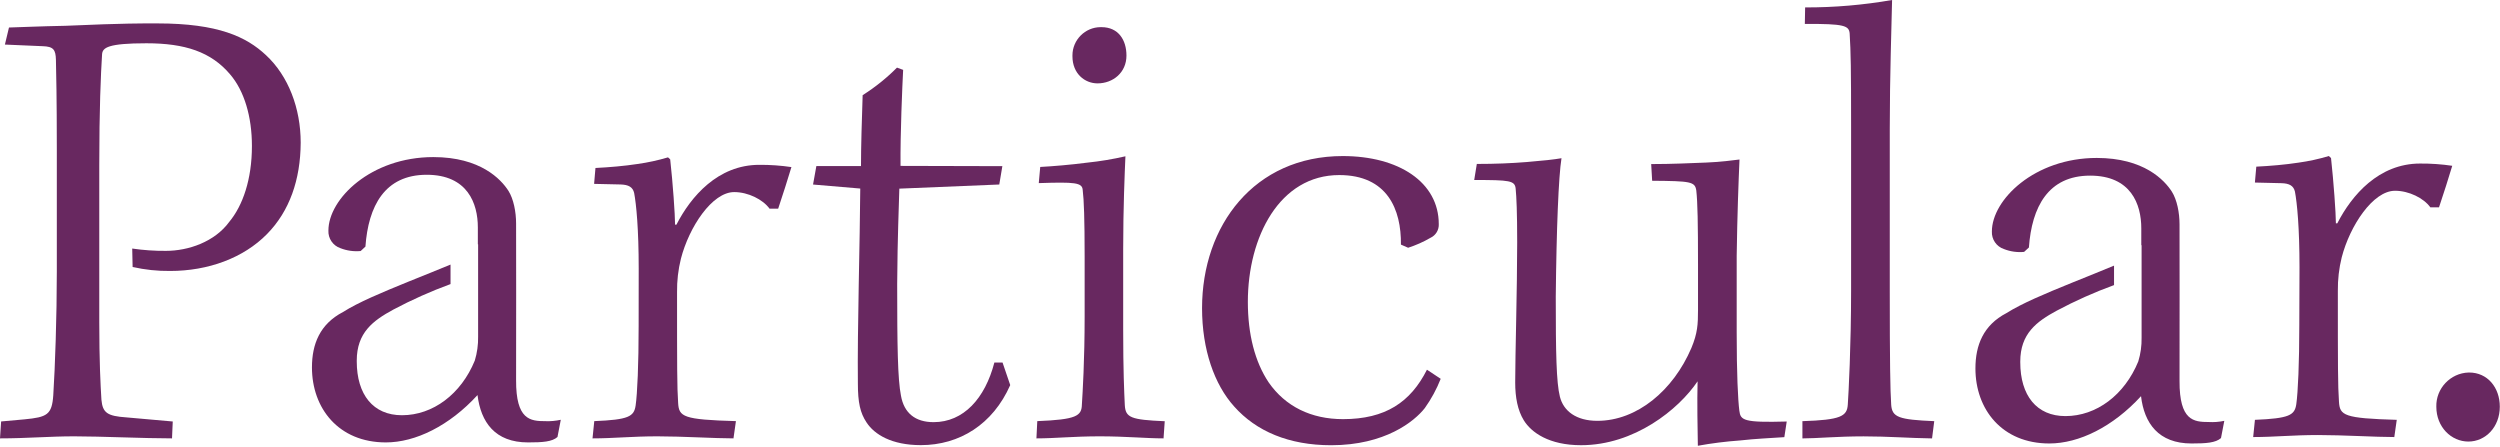 <?xml version="1.0" ?>
<svg xmlns="http://www.w3.org/2000/svg" viewBox="0 0 755 135" fill="#682860">
	<g transform="matrix(1,0,0,1,-688.71,-439.1)">
		<path d="M1434.4,551.6C1439.93,551.6 1443.65,556.12 1443.65,561.92C1443.65,568.08 1439.32,572.45 1434.16,572.45C1429,572.45 1424.48,568.08 1424.48,561.92C1424.34,556.426 1428.72,551.778 1434.21,551.6L1434.4,551.6Z" fill="#682860"/>
	</g>
	<g transform="matrix(1,0,0,1,-688.71,-439.1)">
		<path d="M1383.16,519.85C1383.16,507.85 1382.43,500.4 1381.78,496.96C1381.36,495.2 1380.1,494.48 1377.69,494.42L1369.69,494.23L1370.11,489.43C1374.33,489.22 1378.78,488.84 1382.84,488.22C1385.95,487.79 1389.02,487.121 1392.02,486.22L1392.68,486.83C1393.48,494.15 1394.14,503.45 1394.15,506.54L1394.58,506.54C1398.91,498.08 1407.08,488.49 1419.58,488.49C1422.83,488.466 1426.08,488.693 1429.29,489.17C1428.75,491.11 1426.15,499.24 1425.29,501.71L1422.67,501.71C1420.67,498.93 1416.21,496.71 1412.01,496.71C1405.36,496.71 1398.39,507.24 1395.91,516.82C1395.09,520.13 1394.7,523.531 1394.74,526.94C1394.74,549.57 1394.74,555.59 1395.08,560.43C1395.33,564.56 1396.54,565.43 1412.53,565.89L1411.79,571.09C1406.1,571.09 1396.35,570.48 1388.73,570.48C1381.11,570.48 1375.53,571.09 1369.17,571.09L1369.7,565.89C1380.06,565.46 1381.7,564.51 1382.19,561.17C1382.7,557.57 1383.1,548.7 1383.1,537.17L1383.16,519.85Z" fill="#682860"/>
	</g>
	<g transform="matrix(1,0,0,1,-688.71,-439.1)">
		<path d="M881.6,520.26C881.6,508.26 880.87,500.79 880.22,497.36C879.8,495.6 878.54,494.88 876.13,494.81L868.13,494.63L868.54,489.83C872.76,489.62 877.21,489.24 881.27,488.62C884.376,488.186 887.445,487.517 890.45,486.62L891.11,487.23C891.92,494.54 892.57,503.85 892.58,506.94L893,506.94C897.33,498.48 905.51,488.88 918,488.88C921.253,488.857 924.502,489.084 927.72,489.56C927.17,491.51 924.57,499.64 923.72,502.11L921.1,502.11C919.1,499.34 914.65,497.11 910.44,497.11C903.79,497.11 896.82,507.63 894.35,517.22C893.527,520.529 893.133,523.93 893.18,527.34C893.18,549.97 893.18,555.99 893.51,560.83C893.76,564.96 894.98,565.83 910.96,566.28L910.22,571.49C904.54,571.49 894.79,570.87 887.22,570.87C879.65,570.87 874.01,571.49 867.65,571.49L868.18,566.28C878.55,565.86 880.18,564.91 880.67,561.56C881.19,557.97 881.58,549.1 881.58,537.56L881.6,520.26Z" fill="#682860"/>
	</g>
	<g transform="matrix(1,0,0,1,-688.71,-439.1)">
		<path d="M991.42,489.28L990.49,494.82L960.31,496.07C960.15,502.53 959.77,509.74 959.66,524.88C959.66,543.49 959.81,553.61 960.8,558.59C961.72,563.83 965.11,566.59 970.65,566.59C979.7,566.59 986.18,559.44 989.01,548.59L991.48,548.59L993.8,555.4C988.55,567.27 978.46,573.53 966.8,573.53C957.99,573.53 952.8,570.32 950.42,566.7C948.47,563.78 947.79,560.64 947.79,554.87C947.6,538.74 948.43,511.18 948.51,496.04L934.25,494.83L935.25,489.25L948.73,489.25C948.73,483.32 948.98,475.39 949.23,467.84C952.988,465.465 956.466,462.674 959.6,459.52L961.46,460.2C961.2,465.2 960.58,479.47 960.67,489.2L991.42,489.28Z" fill="#682860"/>
	</g>
	<g transform="matrix(1,0,0,1,-688.71,-439.1)">
		<path d="M1040.1,571.49C1034.91,571.49 1028.6,570.87 1020.86,570.87C1012.86,570.87 1007.46,571.49 1001.71,571.49L1001.97,566.28C1013.8,565.81 1015.36,564.72 1015.44,561.28C1015.67,557.66 1016.27,547.85 1016.27,534.76L1016.27,516.51C1016.27,505.34 1016.06,499.41 1015.69,496.51C1015.56,494.22 1013.33,494.04 1002.42,494.4L1002.86,489.52C1006.6,489.32 1011.97,488.88 1017.03,488.22C1020.92,487.816 1024.78,487.174 1028.59,486.3C1028.38,491.05 1027.91,501.96 1027.91,514.39L1027.91,538.51C1027.91,551.05 1028.21,557.4 1028.4,561.43C1028.61,565.24 1030.25,565.87 1040.46,566.31L1040.1,571.49Z" fill="#682860"/>
	</g>
	<g transform="matrix(1,0,0,1,-688.71,-439.1)">
		<path d="M1021.37,447.3C1026.45,447.3 1028.9,451.16 1028.9,455.88C1028.9,461.02 1024.83,464.28 1020.16,464.28C1016.35,464.28 1012.59,461.37 1012.59,456.1C1012.59,456.007 1012.59,455.913 1012.59,455.82C1012.59,451.146 1016.43,447.3 1021.11,447.3C1021.13,447.3 1021.15,447.3 1021.18,447.3L1021.37,447.3Z" fill="#682860"/>
	</g>
	<g transform="matrix(1,0,0,1,-688.71,-439.1)">
		<path d="M1123.8,553.5C1122.57,556.627 1120.96,559.592 1119.01,562.33C1115.89,566.33 1107.01,573.56 1090.71,573.56C1077.93,573.56 1068.06,569.32 1061.44,561.87C1055.44,555.23 1051.73,544.67 1051.73,532.17C1051.73,507.17 1067.54,486.23 1094.22,486.23C1111.11,486.23 1123.22,494.11 1123.22,506.79C1123.3,508.545 1122.31,510.183 1120.71,510.92C1118.58,512.163 1116.31,513.169 1113.96,513.92L1111.79,512.97C1111.92,502.37 1107.7,491.97 1093.16,491.97C1075.16,491.97 1065.56,510.6 1065.56,530.27C1065.56,540.04 1067.69,548.38 1071.85,554.59C1076.91,561.86 1084.67,565.68 1094.3,565.68C1107.13,565.68 1114.71,560.54 1119.65,550.75L1123.8,553.5Z" fill="#682860"/>
	</g>
	<g transform="matrix(1,0,0,1,-688.71,-439.1)">
		<path d="M1187.37,488.65C1193.57,488.65 1199.46,488.37 1204.04,488.19C1208.62,488.01 1212.04,487.5 1214.04,487.27C1213.76,493.6 1213.36,504.18 1213.19,516.39L1213.19,539.44C1213.19,552.09 1213.57,559.79 1213.99,563.13C1214.35,566.02 1215.19,566.77 1228.3,566.4L1227.58,571.12C1223.41,571.4 1218.78,571.6 1214.19,572.12C1209.92,572.423 1205.67,572.957 1201.46,573.72C1201.38,569 1201.21,560.48 1201.38,554.26C1195.62,562.79 1182.27,573.55 1166.18,573.55C1156.55,573.55 1151.18,569.74 1148.89,566.02C1147.05,563.02 1146.3,559.14 1146.3,554.61C1146.3,546.41 1146.9,526.32 1146.9,512.32C1146.9,503.04 1146.68,498.56 1146.44,496.09C1146.2,493.62 1144.67,493.46 1133.92,493.46L1134.71,488.61C1140.22,488.61 1145.13,488.41 1149.83,488.03C1154.53,487.65 1158.14,487.26 1160.28,486.88C1159.39,492.5 1158.77,508.04 1158.55,528.74C1158.55,545.74 1158.72,554.6 1159.8,558.91C1160.88,563.22 1164.71,566.19 1171.11,566.19C1183.11,566.19 1194.04,556.99 1199.51,544.19C1201.38,539.7 1201.51,537.04 1201.51,532.7L1201.51,519C1201.51,506.51 1201.39,500.24 1200.99,496.63C1200.59,493.94 1199.32,493.79 1187.66,493.69L1187.37,488.65Z" fill="#682860"/>
	</g>
	<g transform="matrix(1,0,0,1,-688.71,-439.1)">
		<path d="M1233.86,441.34C1242.66,441.364 1251.45,440.614 1260.12,439.1C1259.96,447.38 1259.42,461.75 1259.42,478.04L1259.42,527.04C1259.42,548.04 1259.56,557.04 1259.85,561.35C1260.13,565.13 1262.12,565.83 1272.85,566.29L1272.19,571.5C1265.34,571.41 1258.94,570.88 1251.51,570.88C1243.61,570.88 1237.29,571.5 1233.04,571.5L1233.04,566.29C1244.61,565.93 1246.5,564.8 1246.74,561.35C1246.98,557.9 1247.74,543.59 1247.74,526.93L1247.74,477.16C1247.74,459.91 1247.65,454.77 1247.31,449.25C1247.12,446.85 1245.78,446.25 1233.77,446.33L1233.86,441.34Z" fill="#682860"/>
	</g>
	<g transform="matrix(1,0,0,1,-688.71,-439.1)">
		<path d="M853.39,566.29C848.86,566.29 844.51,565.89 844.57,553.91C844.63,541.93 844.57,512.09 844.57,506.59C844.57,503.08 843.81,499.18 842.25,496.72C840.02,493.25 833.81,486.54 819.57,486.54C800.76,486.54 787.89,499.16 787.89,508.73C787.774,511.108 789.263,513.29 791.52,514.05C793.461,514.812 795.554,515.106 797.63,514.91L799.07,513.57C799.94,501.36 804.87,491.88 817.57,491.88C829.91,491.88 833.02,500.54 833.02,507.77L833.02,512.89L833.1,512.89L833.1,540.8C833.142,543.234 832.805,545.66 832.1,547.99C827.96,558.12 819.45,564.5 810.1,564.5C801.41,564.5 796.45,558.29 796.45,548.22L796.45,548C796.45,539.55 801.38,535.92 807.45,532.62C813.038,529.648 818.826,527.065 824.77,524.89L824.77,519C820.85,520.64 816.6,522.32 812.1,524.14C803.85,527.5 796.94,530.39 792.3,533.33C785.3,536.98 782.92,543.03 782.92,550.06C782.92,562.36 790.92,572.71 805.24,572.71C814.16,572.71 824.42,567.71 832.92,558.41C833.92,566.58 838.19,572.71 848.18,572.71C852.62,572.71 855.45,572.51 857.07,571.07L858.07,565.87C856.535,566.214 854.962,566.355 853.39,566.29Z" fill="#682860"/>
	</g>
	<g transform="matrix(1,0,0,1,-688.71,-439.1)">
		<path d="M738.83,514.86C735.42,514.888 732.014,514.654 728.64,514.16L728.76,519.73C732.477,520.571 736.279,520.973 740.09,520.93C751.58,520.93 762.22,517.03 769.34,509.79C776.14,502.88 779.46,493.41 779.52,482.19C779.52,471.84 775.82,462.04 769.02,455.74C763.12,450.22 754.62,446.17 736.26,446.17C723.67,446.12 714.7,446.69 708.49,446.89C700.61,447.04 695.01,447.31 691.42,447.41L690.19,452.56L701.6,453.05C704.88,453.15 705.52,454.12 705.6,457.17C705.68,461.44 705.87,468.09 705.87,484.26L705.87,521.14C705.87,534.71 705.35,549.87 704.8,558.46C704.4,564.38 702.9,565.08 696.15,565.74L689.05,566.38L688.71,571.49C696.71,571.49 703.78,570.87 711.06,570.87C719.16,570.87 732.12,571.49 740.66,571.49L740.88,566.39L726.88,565.15C721.14,564.76 719.7,563.79 719.34,559.81C719.06,555.36 718.69,548.12 718.69,536.41L718.69,489C718.69,472 719.15,461.63 719.54,455.42C719.73,453.51 721.28,452.17 732.92,452.17C744.56,452.17 752.46,454.75 758.23,461.59C762.5,466.59 764.79,474.35 764.79,483.18C764.79,493.3 762.02,501.18 757.98,506.06C753.53,512.17 745.56,514.86 738.83,514.86Z" fill="#682860"/>
	</g>
	<g transform="matrix(1,0,0,1,-688.71,-439.1)">
		<path d="M1355.76,566.55C1351.22,566.55 1346.88,566.15 1346.93,554.18C1346.98,542.21 1346.93,512.36 1346.93,506.86C1346.93,503.34 1346.17,499.45 1344.61,496.98C1342.39,493.51 1336.18,486.8 1321.93,486.8C1303.12,486.8 1290.26,499.43 1290.26,509C1290.14,511.377 1291.63,513.557 1293.89,514.31C1295.83,515.077 1297.92,515.372 1299.99,515.17L1301.44,513.84C1302.31,501.63 1307.24,492.14 1319.93,492.14C1332.28,492.14 1335.38,500.8 1335.38,508.04L1335.38,513.16L1335.47,513.16L1335.47,541.07C1335.52,543.504 1335.18,545.931 1334.47,548.26C1330.33,558.38 1321.83,564.76 1312.47,564.76C1303.78,564.76 1298.83,558.55 1298.83,548.49L1298.83,548.3C1298.83,539.86 1303.76,536.22 1309.83,532.93C1315.42,529.953 1321.2,527.37 1327.15,525.2L1327.15,519.32C1323.22,520.96 1318.98,522.65 1314.48,524.47C1306.23,527.82 1299.32,530.72 1294.67,533.65C1287.67,537.3 1285.29,543.35 1285.29,550.38C1285.29,562.69 1293.29,573.03 1307.61,573.03C1316.54,573.03 1326.79,568.03 1335.3,558.74C1336.25,566.9 1340.57,573.03 1350.56,573.03C1355,573.03 1357.83,572.83 1359.45,571.4L1360.45,566.19C1358.91,566.52 1357.33,566.641 1355.76,566.55Z" fill="#682860"/>
	</g>
</svg>